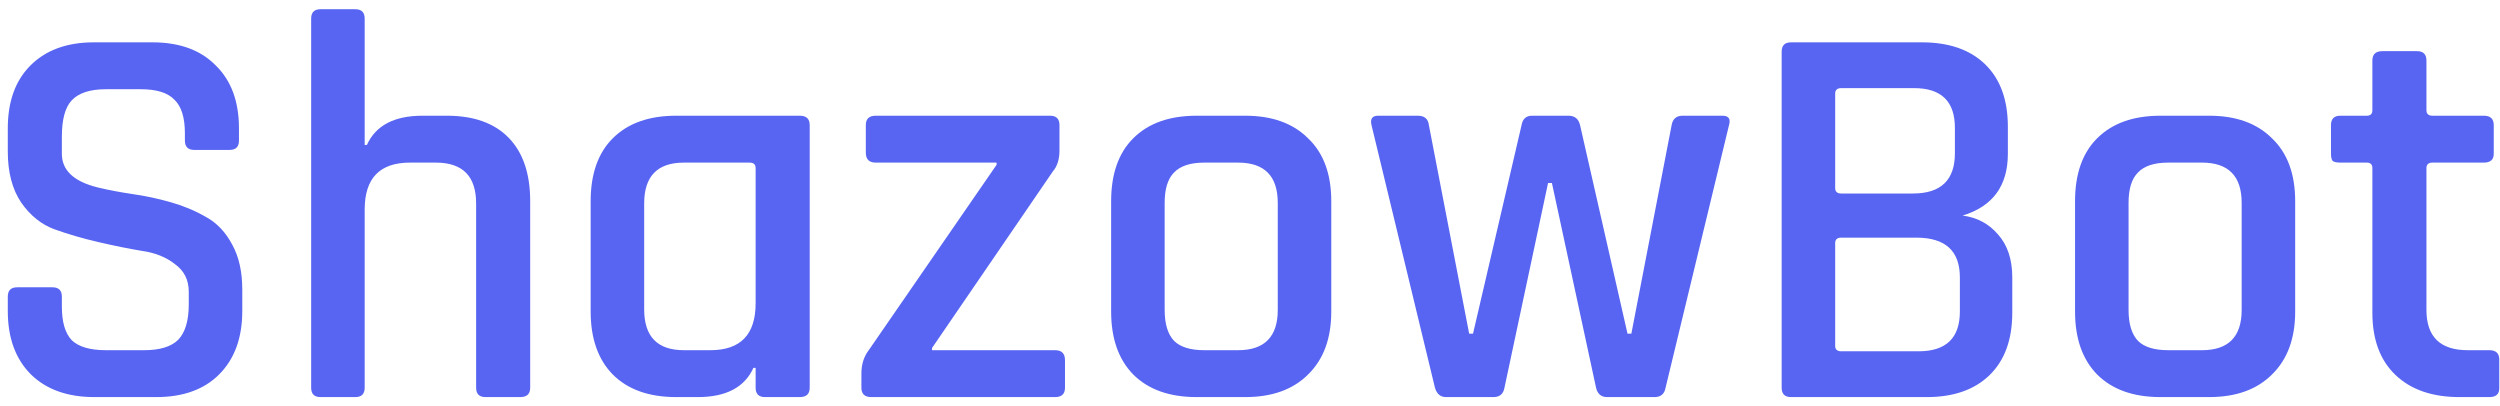 <svg width="320" height="52" viewBox="0 0 290 45" fill="none" xmlns="http://www.w3.org/2000/svg">
<path d="M0.904 35.016V33.352C0.904 32.627 1.267 32.264 1.992 32.264H6.088C6.813 32.264 7.176 32.627 7.176 33.352V34.504C7.176 36.296 7.56 37.597 8.328 38.408C9.139 39.176 10.461 39.56 12.296 39.56H16.712C18.547 39.56 19.869 39.155 20.68 38.344C21.491 37.491 21.896 36.125 21.896 34.248V32.776C21.896 31.411 21.363 30.344 20.296 29.576C19.272 28.765 17.992 28.253 16.456 28.04C14.92 27.784 13.235 27.443 11.4 27.016C9.565 26.589 7.88 26.099 6.344 25.544C4.808 24.989 3.507 23.944 2.44 22.408C1.416 20.872 0.904 18.909 0.904 16.52V13.832C0.904 10.717 1.779 8.285 3.528 6.536C5.32 4.744 7.773 3.848 10.888 3.848H17.672C20.829 3.848 23.283 4.744 25.032 6.536C26.824 8.285 27.72 10.717 27.72 13.832V15.24C27.72 15.965 27.357 16.328 26.632 16.328H22.536C21.811 16.328 21.448 15.965 21.448 15.24V14.408C21.448 12.573 21.043 11.272 20.232 10.504C19.464 9.693 18.163 9.288 16.328 9.288H12.296C10.461 9.288 9.139 9.715 8.328 10.568C7.56 11.379 7.176 12.787 7.176 14.792V16.776C7.176 18.696 8.563 19.997 11.336 20.68C12.573 20.979 13.917 21.235 15.368 21.448C16.861 21.661 18.355 21.981 19.848 22.408C21.341 22.835 22.707 23.411 23.944 24.136C25.181 24.819 26.184 25.885 26.952 27.336C27.72 28.744 28.104 30.472 28.104 32.52V35.016C28.104 38.131 27.208 40.584 25.416 42.376C23.667 44.125 21.235 45 18.12 45H10.952C7.837 45 5.384 44.125 3.592 42.376C1.8 40.584 0.904 38.131 0.904 35.016ZM41.215 45H37.182C36.457 45 36.094 44.637 36.094 43.912V1.096C36.094 0.371 36.457 0.008 37.182 0.008H41.215C41.94 0.008 42.303 0.371 42.303 1.096V15.752H42.559C43.583 13.491 45.737 12.36 49.023 12.36H51.839C54.953 12.36 57.343 13.213 59.007 14.92C60.67 16.627 61.502 19.08 61.502 22.28V43.912C61.502 44.637 61.118 45 60.35 45H56.319C55.593 45 55.23 44.637 55.23 43.912V22.536C55.23 19.379 53.673 17.8 50.559 17.8H47.55C44.052 17.8 42.303 19.613 42.303 23.24V43.912C42.303 44.637 41.94 45 41.215 45ZM80.933 45H78.437C75.28 45 72.826 44.125 71.077 42.376C69.37 40.627 68.517 38.195 68.517 35.08V22.28C68.517 19.123 69.37 16.691 71.077 14.984C72.826 13.235 75.28 12.36 78.437 12.36H92.773C93.541 12.36 93.925 12.723 93.925 13.448V43.912C93.925 44.637 93.541 45 92.773 45H88.741C88.016 45 87.653 44.637 87.653 43.912V41.608H87.397C86.373 43.869 84.218 45 80.933 45ZM87.653 34.12V18.44C87.653 18.013 87.418 17.8 86.949 17.8H79.333C76.261 17.8 74.725 19.379 74.725 22.536V34.824C74.725 37.981 76.261 39.56 79.333 39.56H82.405C85.904 39.56 87.653 37.747 87.653 34.12ZM99.923 43.912V42.248C99.923 41.181 100.222 40.264 100.819 39.496L115.603 18.056V17.8H101.587C100.819 17.8 100.435 17.416 100.435 16.648V13.448C100.435 12.723 100.819 12.36 101.587 12.36H121.811C122.536 12.36 122.899 12.723 122.899 13.448V16.392C122.899 17.416 122.643 18.227 122.131 18.824L108.115 39.304V39.56H122.387C123.155 39.56 123.539 39.944 123.539 40.712V43.912C123.539 44.637 123.155 45 122.387 45H101.075C100.307 45 99.923 44.637 99.923 43.912ZM144.444 45H138.812C135.655 45 133.201 44.125 131.452 42.376C129.745 40.627 128.892 38.195 128.892 35.08V22.28C128.892 19.123 129.745 16.691 131.452 14.984C133.201 13.235 135.655 12.36 138.812 12.36H144.444C147.559 12.36 149.991 13.235 151.74 14.984C153.532 16.691 154.428 19.123 154.428 22.28V35.08C154.428 38.195 153.532 40.627 151.74 42.376C149.991 44.125 147.559 45 144.444 45ZM139.708 39.56H143.612C146.684 39.56 148.22 38.003 148.22 34.888V22.472C148.22 19.357 146.684 17.8 143.612 17.8H139.708C138.087 17.8 136.913 18.184 136.188 18.952C135.463 19.677 135.1 20.851 135.1 22.472V34.888C135.1 36.509 135.463 37.704 136.188 38.472C136.913 39.197 138.087 39.56 139.708 39.56ZM173.238 45H167.734C167.094 45 166.667 44.637 166.454 43.912L159.094 13.448C158.923 12.723 159.179 12.36 159.862 12.36H164.47C165.238 12.36 165.665 12.723 165.75 13.448L170.422 37.64H170.87L176.502 13.448C176.63 12.723 177.035 12.36 177.718 12.36H181.942C182.667 12.36 183.115 12.723 183.286 13.448L188.79 37.64H189.238L193.91 13.448C194.038 12.723 194.465 12.36 195.19 12.36H199.798C200.523 12.36 200.779 12.723 200.566 13.448L193.206 43.912C193.078 44.637 192.651 45 191.926 45H186.422C185.739 45 185.313 44.637 185.142 43.912L180.022 20.168H179.574L174.518 43.912C174.39 44.637 173.963 45 173.238 45ZM213.584 39.688H222.544C225.744 39.688 227.344 38.152 227.344 35.08V31.112C227.344 28.04 225.659 26.504 222.288 26.504H213.584C213.115 26.504 212.88 26.717 212.88 27.144V39.048C212.88 39.475 213.115 39.688 213.584 39.688ZM213.584 21.384H221.904C225.147 21.384 226.768 19.827 226.768 16.712V13.768C226.768 10.696 225.189 9.16 222.032 9.16H213.584C213.115 9.16 212.88 9.373 212.88 9.8V20.744C212.88 21.171 213.115 21.384 213.584 21.384ZM206.672 43.912V4.936C206.672 4.211 207.035 3.848 207.76 3.848H222.928C226.085 3.848 228.539 4.701 230.288 6.408C232.037 8.115 232.912 10.525 232.912 13.64V16.776C232.912 20.488 231.163 22.877 227.664 23.944C229.328 24.157 230.693 24.883 231.76 26.12C232.869 27.357 233.424 29.021 233.424 31.112V35.208C233.424 38.323 232.549 40.733 230.8 42.44C229.051 44.147 226.619 45 223.504 45H207.76C207.035 45 206.672 44.637 206.672 43.912ZM256.257 45H250.625C247.467 45 245.014 44.125 243.265 42.376C241.558 40.627 240.705 38.195 240.705 35.08V22.28C240.705 19.123 241.558 16.691 243.265 14.984C245.014 13.235 247.467 12.36 250.625 12.36H256.257C259.371 12.36 261.803 13.235 263.553 14.984C265.345 16.691 266.241 19.123 266.241 22.28V35.08C266.241 38.195 265.345 40.627 263.553 42.376C261.803 44.125 259.371 45 256.257 45ZM251.521 39.56H255.425C258.497 39.56 260.033 38.003 260.033 34.888V22.472C260.033 19.357 258.497 17.8 255.425 17.8H251.521C249.899 17.8 248.726 18.184 248.001 18.952C247.275 19.677 246.913 20.851 246.913 22.472V34.888C246.913 36.509 247.275 37.704 248.001 38.472C248.726 39.197 249.899 39.56 251.521 39.56ZM274.555 17.8H271.483C271.056 17.8 270.757 17.736 270.587 17.608C270.459 17.437 270.395 17.16 270.395 16.776V13.448C270.395 12.723 270.757 12.36 271.483 12.36H274.555C274.981 12.36 275.195 12.147 275.195 11.72V5.96C275.195 5.235 275.579 4.872 276.347 4.872H280.379C281.104 4.872 281.467 5.235 281.467 5.96V11.72C281.467 12.147 281.701 12.36 282.171 12.36H288.123C288.891 12.36 289.275 12.723 289.275 13.448V16.776C289.275 17.459 288.891 17.8 288.123 17.8H282.171C281.701 17.8 281.467 18.013 281.467 18.44V34.888C281.467 38.003 283.067 39.56 286.267 39.56H288.763C289.531 39.56 289.915 39.923 289.915 40.648V43.976C289.915 44.659 289.531 45 288.763 45H285.307C282.149 45 279.675 44.147 277.883 42.44C276.091 40.733 275.195 38.323 275.195 35.208V18.44C275.195 18.013 274.981 17.8 274.555 17.8Z" fill="#5865F2"/>
</svg>
